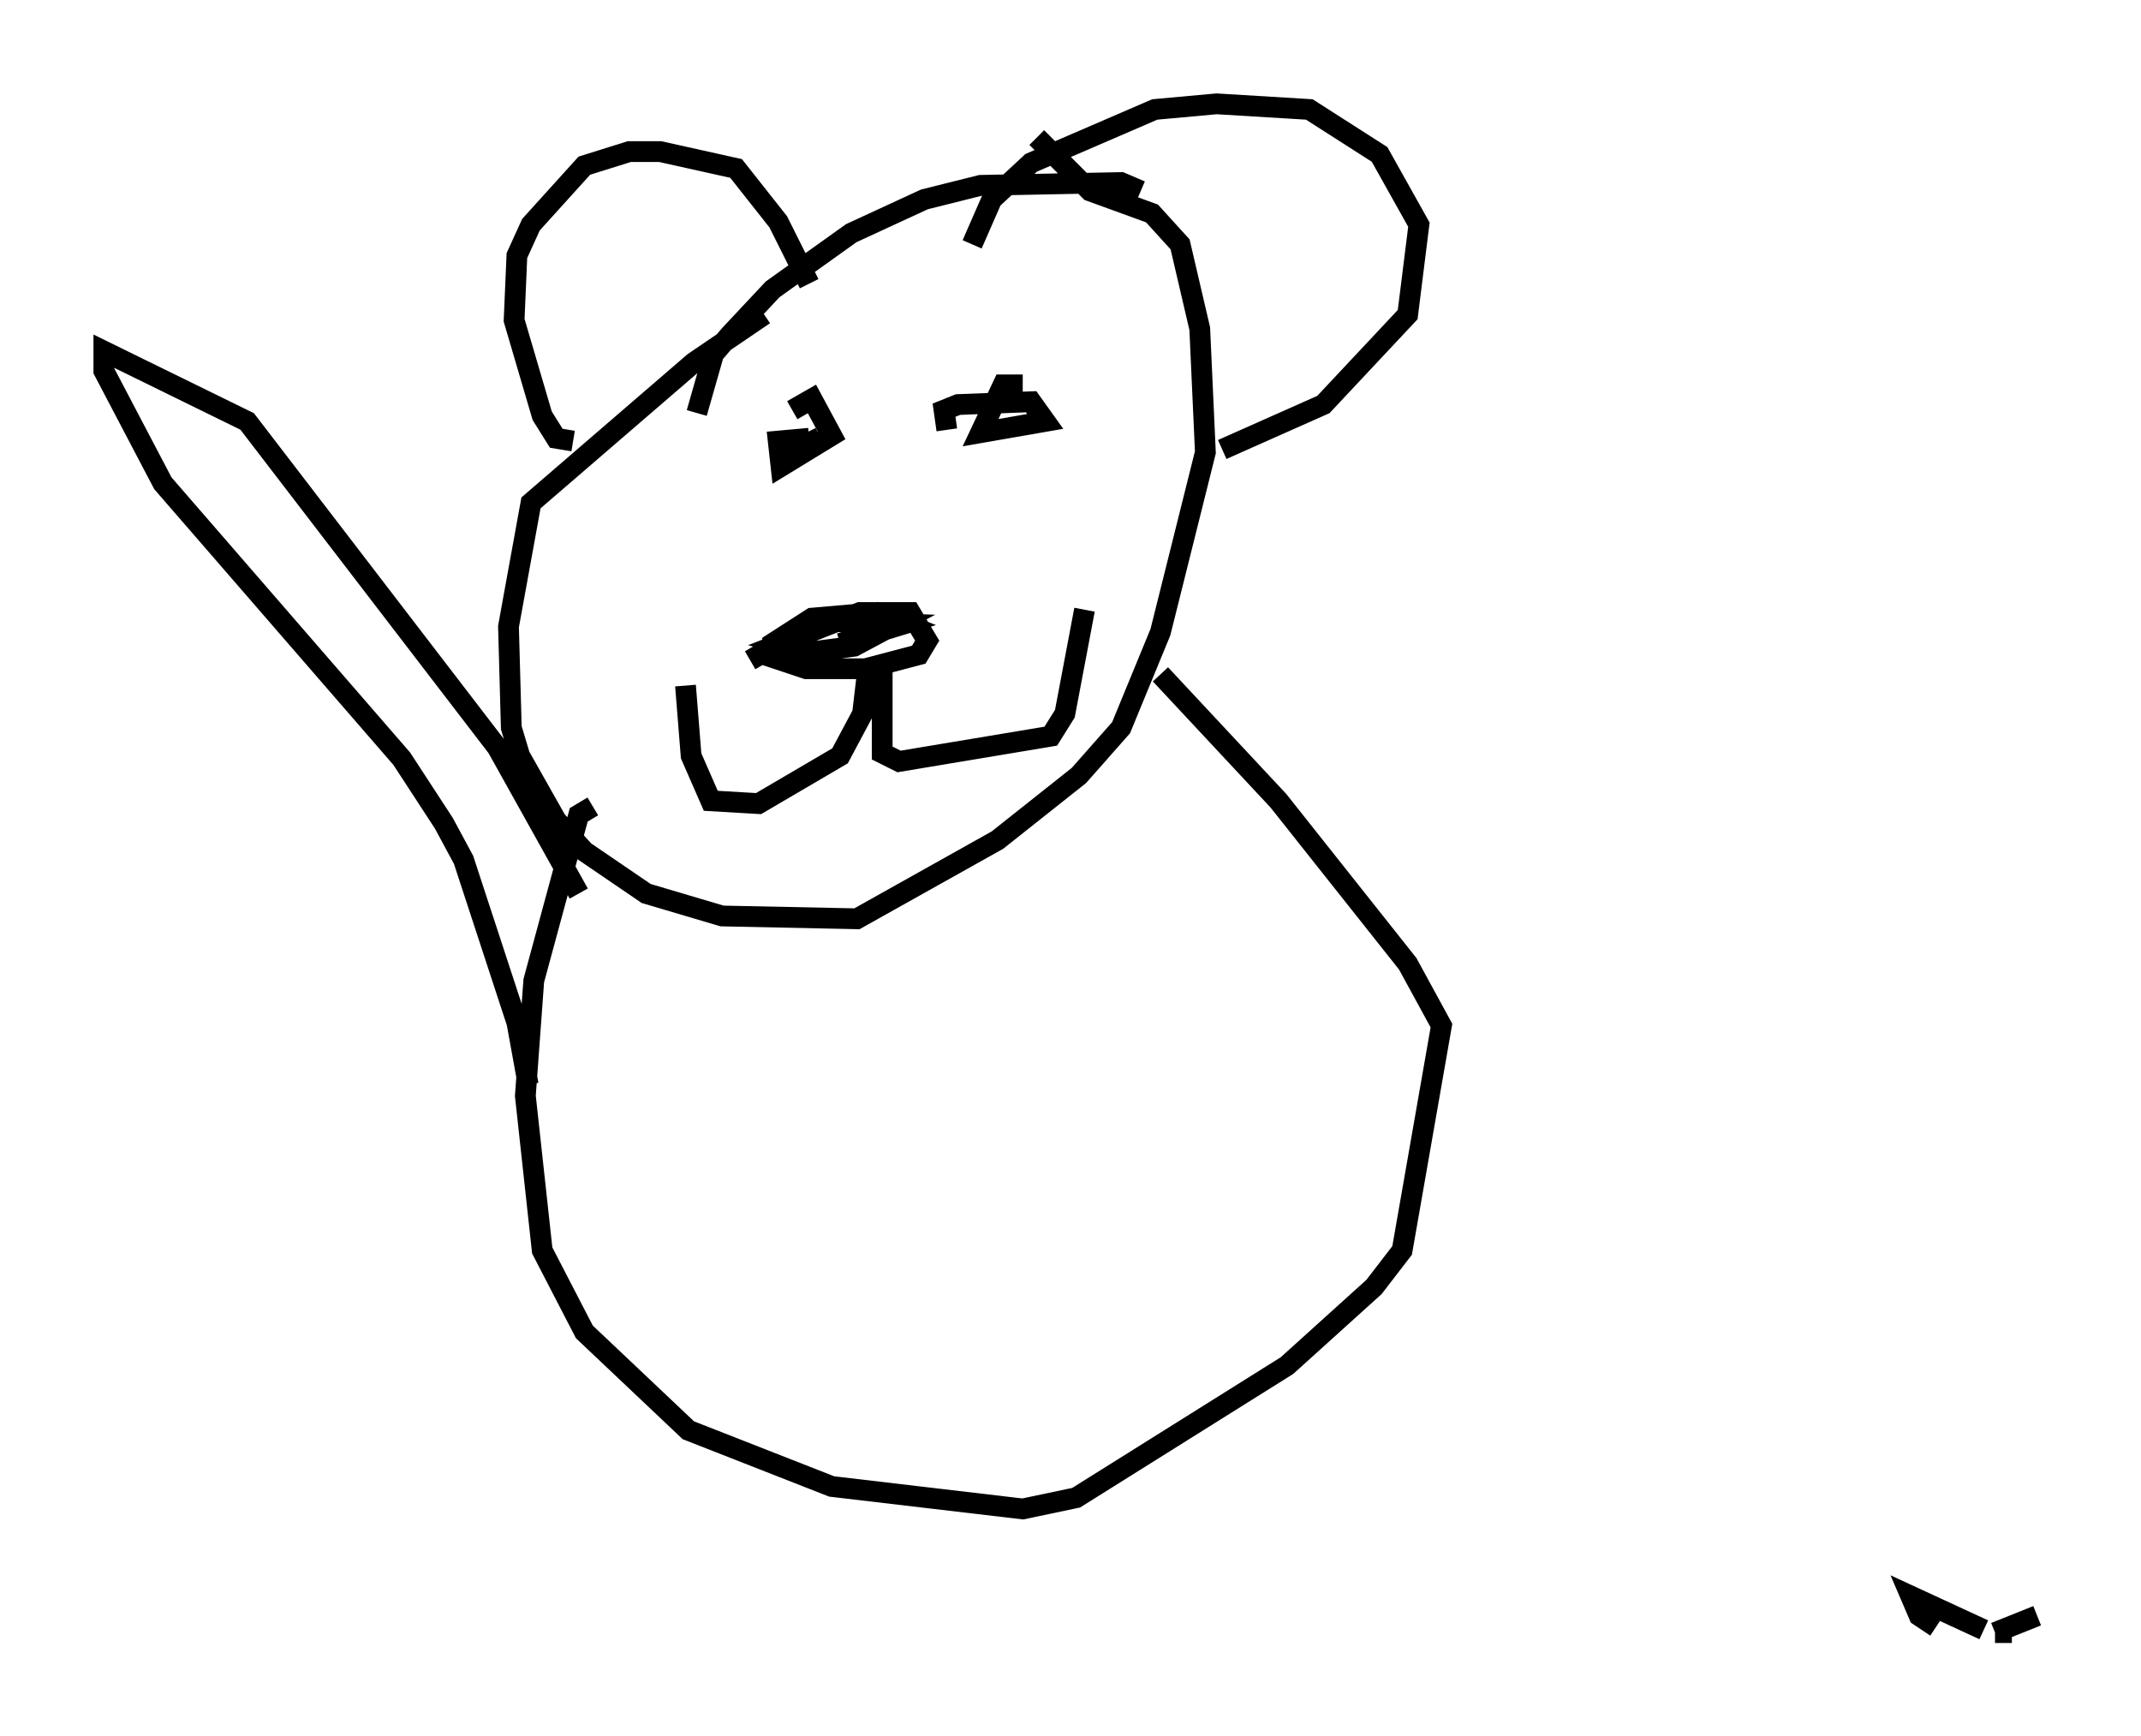 <?xml version="1.0" encoding="utf-8" ?>
<svg baseProfile="full" height="83.612" version="1.1" width="103.098" xmlns="http://www.w3.org/2000/svg" xmlns:ev="http://www.w3.org/2001/xml-events" xmlns:xlink="http://www.w3.org/1999/xlink"><defs /><rect fill="white" height="83.612" width="103.098" x="0" y="0" /><path d="M37.747, 15.284 m-0.947, -0.135 l-3.383, 2.3 -7.848, 6.766 l-1.083, 5.954 0.135, 4.871 l0.406, 1.353 1.759, 3.112 l1.353, 1.488 2.977, 2.03 l3.654, 1.083 6.495, 0.135 l6.766, -3.789 3.924, -3.112 l2.03, -2.3 1.894, -4.601 l2.165, -8.66 -0.271, -5.954 l-0.947, -4.059 -1.353, -1.488 l-2.977, -1.083 -2.571, -2.571 m48.173, 71.177 l-2.03, 0.812 m0.0, 0.0 l0.812, 0.0 m-63.328, -58.727 l0.812, -2.842 0.812, -0.947 l2.03, -2.165 3.789, -2.706 l3.518, -1.624 2.706, -0.677 l6.766, -0.135 0.947, 0.406 m40.595, 69.282 m0.0, 0.0 l-3.518, -1.624 0.406, 0.947 l0.812, 0.541 m-65.629, -57.104 l-0.812, -0.135 -0.677, -1.083 l-1.353, -4.601 0.135, -3.112 l0.677, -1.488 2.571, -2.842 l2.165, -0.677 1.488, 0.0 l3.654, 0.812 2.03, 2.571 l1.488, 2.977 m7.848, -1.894 l0.947, -2.165 1.894, -1.759 l5.954, -2.571 2.977, -0.271 l4.465, 0.271 3.383, 2.165 l1.894, 3.383 -0.541, 4.33 l-4.059, 4.33 -4.871, 2.165 m-22.733, 10.149 l3.248, -1.894 3.789, 0.135 l-2.03, 1.083 -2.03, 0.271 l-1.488, -0.406 3.789, -1.488 l2.436, 0.0 0.812, 1.353 l-0.406, 0.677 -2.571, 0.677 l-2.842, 0.0 -1.624, -0.541 l0.0, -0.677 1.894, -1.218 l3.112, -0.271 1.353, 0.541 l-3.112, 0.947 m1.353, 1.083 l-0.271, 2.3 -1.083, 2.03 l-3.924, 2.3 -2.3, -0.135 l-0.947, -2.165 -0.271, -3.383 m9.472, -0.947 l0.0, 4.195 0.812, 0.406 l7.307, -1.218 0.677, -1.083 l0.947, -5.007 m-14.073, -9.607 l0.947, -0.541 0.947, 1.759 l-2.436, 1.488 -0.135, -1.218 l1.488, -0.135 -0.135, -0.271 m6.766, -0.135 l-0.135, -0.947 0.677, -0.271 l3.518, -0.135 0.677, 0.947 l-3.112, 0.541 1.083, -2.3 l0.947, 0.0 m-20.703, 20.297 l-0.677, 0.406 -2.165, 7.984 l-0.406, 5.548 0.812, 7.442 l2.03, 3.924 5.007, 4.736 l6.901, 2.706 9.202, 1.083 l2.571, -0.541 10.149, -6.36 l4.195, -3.789 1.353, -1.759 l1.894, -10.825 -1.624, -2.977 l-6.225, -7.848 -5.683, -6.089 m-30.446, 19.756 l-0.541, -2.977 -2.571, -7.848 l-0.947, -1.759 -2.03, -3.112 l-11.502, -13.261 -2.842, -5.413 l0.0, -0.947 6.901, 3.383 l12.043, 15.697 3.924, 7.036 " fill="none" stroke="black" stroke-width="1" /></svg>